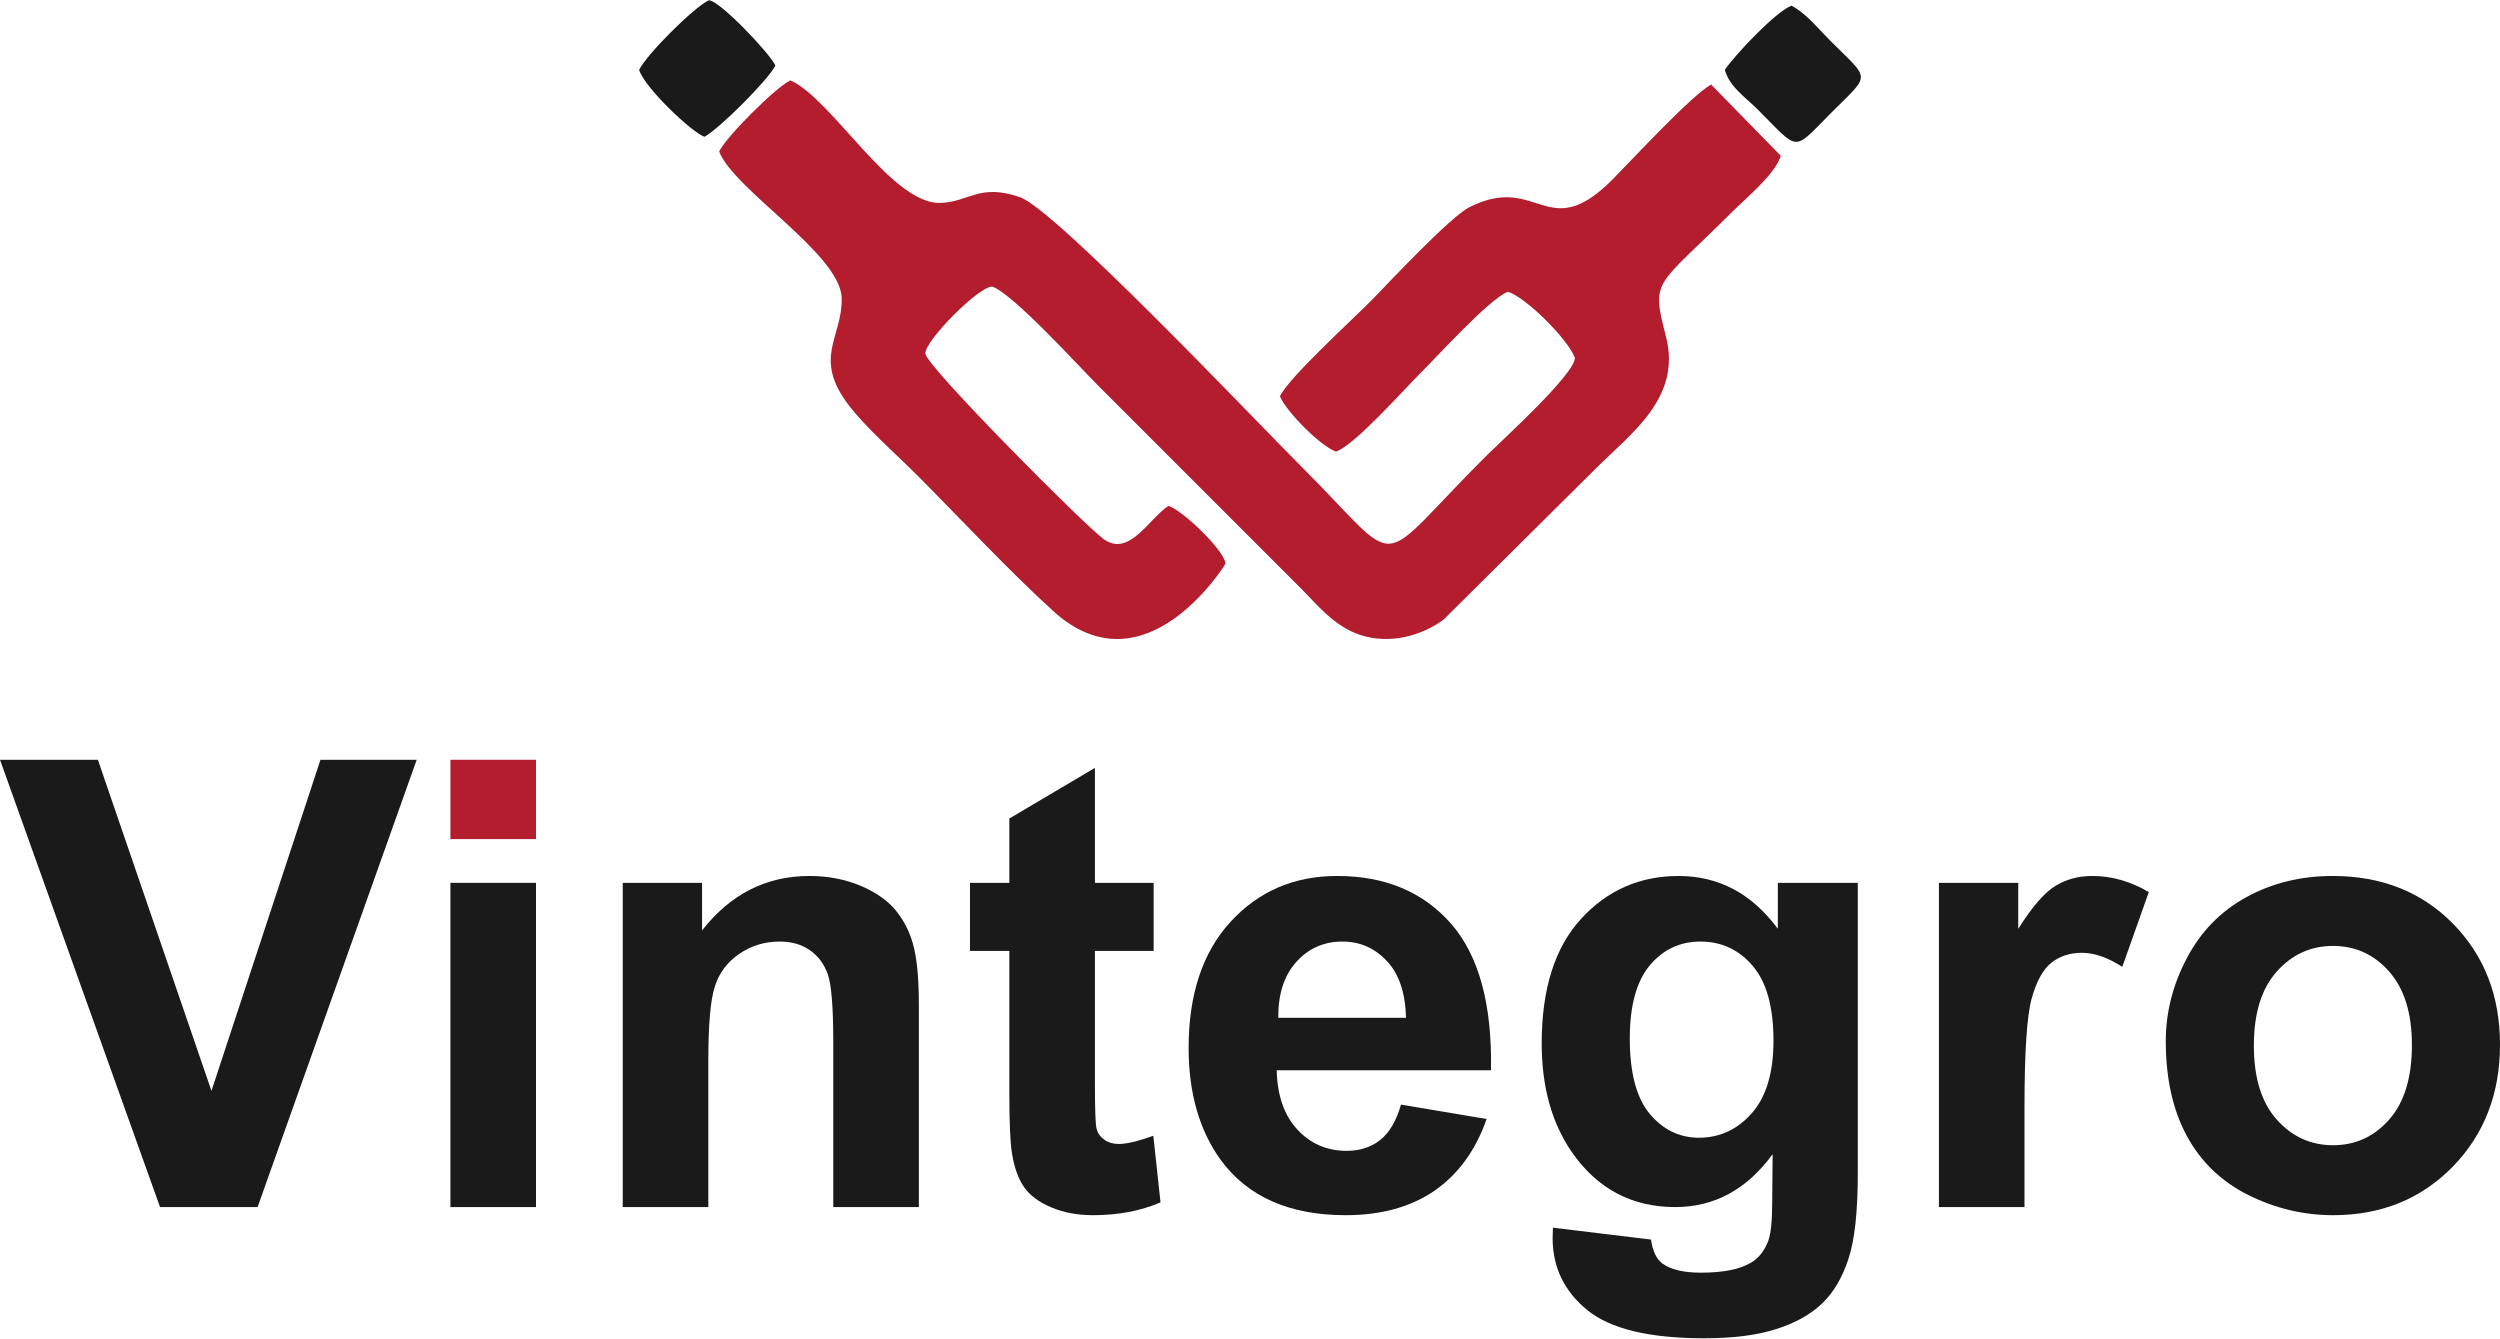 <?xml version="1.0" encoding="UTF-8"?>
<!DOCTYPE svg PUBLIC "-//W3C//DTD SVG 1.1//EN" "http://www.w3.org/Graphics/SVG/1.1/DTD/svg11.dtd">
<!-- Creator: CorelDRAW 2020 (64 Bit) -->
<svg xmlns="http://www.w3.org/2000/svg" xml:space="preserve" width="1270px" height="680px" version="1.1" style="shape-rendering:geometricPrecision; text-rendering:geometricPrecision; image-rendering:optimizeQuality; fill-rule:evenodd; clip-rule:evenodd"
viewBox="0 0 1270 679.67"
 xmlns:xlink="http://www.w3.org/1999/xlink"
 xmlns:xodm="http://www.corel.com/coreldraw/odm/2003">
 <defs>
  <style type="text/css">
   <![CDATA[
    .fil1 {fill:#1A1A1A}
    .fil0 {fill:#B31D2D}
    .fil2 {fill:#1A1A1A;fill-rule:nonzero}
    .fil3 {fill:#B31D2D;fill-rule:nonzero}
   ]]>
  </style>
 </defs>
 <g id="Camada_x0020_1">
  <g id="_1313807614128">
   <g>
    <path class="fil0" d="M365.34 76.81c7.22,19.19 61.53,52.06 62.22,74.29 0.62,20.1 -15.15,30.43 3.94,55.02 8.92,11.49 23.81,24.52 34.57,35.3 22.78,22.82 45.23,47.15 68.81,68.69 46.79,42.74 87.59,-23.66 87.6,-23.77 0.58,-5.63 -21.41,-27.28 -28.91,-29.51 -10.04,6.56 -19.96,26.29 -32.96,16.84 -9.79,-7.11 -90.42,-88.16 -90.55,-94.27 -0.14,-6.55 27.25,-34.22 34.03,-33.97 10.69,3.79 44.22,40.75 53.64,50.16l103.66 103.68c7.51,7.54 16.34,18.68 29.34,23.03 16.25,5.44 32.52,-0.28 42.52,-7.62l77.76 -77.18c17.46,-17.39 43.22,-35.6 35.36,-66.42 -7.64,-29.99 -5.69,-24.4 33.4,-63.43 7.47,-7.47 21.97,-19.22 24.89,-28.66l-35.43 -36.22c-9.98,5.56 -40.67,38.73 -49.92,48.08 -33.43,33.8 -37.83,-3.52 -72.99,14.31 -9.54,4.84 -40.62,38.02 -49.19,46.84 -8.95,9.19 -43.17,40.29 -46.92,49.22 3.26,7.74 20.61,25.31 28.48,28.04 9.32,-3.13 34.17,-31.17 42.83,-39.78 8.03,-7.98 35.25,-38.01 44.48,-41.39 9.05,2.59 30.74,24.34 34.01,33.49 0.37,7.98 -36.82,41.77 -44.03,48.91 -60.04,59.46 -41.11,59.91 -95.17,6.07 -21.38,-21.28 -124.67,-130.4 -142.72,-136.58 -20.63,-7.07 -25.67,2.42 -40.31,2.95 -24.71,0.89 -55.16,-52.97 -76.27,-62.26 -7.28,3.35 -32.87,28.88 -36.17,36.14z"/>
    <path class="fil1" d="M876.2 35.34c2.59,8.81 10.06,13.5 16.31,19.72 21.93,21.81 17.7,22.2 37.45,2.38 20.75,-20.83 20.36,-16.26 -0.45,-37.2 -6.11,-6.15 -12.04,-13.65 -19.46,-17.54 -8.31,3.29 -29.02,25.43 -33.85,32.64z"/>
    <path class="fil1" d="M324.68 35.34c2.63,8.85 26.43,31.47 33.17,33.99 7.47,-4.02 32.2,-28.67 36.05,-36.17 -2.6,-6.03 -28.61,-33.44 -33.86,-33.16 -7.7,3.65 -31.67,27.6 -35.36,35.34z"/>
   </g>
   <g>
    <path class="fil2" d="M1028.44 613.03l-43.47 0 0 -164.71 40.3 0 0 23.38c6.93,-11.06 13.17,-18.3 18.72,-21.74 5.56,-3.44 11.85,-5.13 18.89,-5.13 9.94,0 19.51,2.75 28.72,8.19l-13.49 37.98c-7.35,-4.76 -14.18,-7.14 -20.47,-7.14 -6.14,0 -11.32,1.69 -15.55,5.03 -4.23,3.38 -7.56,9.41 -10,18.19 -2.43,8.78 -3.65,27.19 -3.65,55.17l0 50.78z"/>
    <path class="fil2" d="M711.72 560.98l43.48 7.3c-5.56,15.92 -14.39,28.03 -26.39,36.39 -12.07,8.3 -27.14,12.48 -45.17,12.48 -28.62,0 -49.83,-9.36 -63.53,-28.09 -10.84,-15.02 -16.29,-33.95 -16.29,-56.86 0,-27.29 7.14,-48.71 21.37,-64.15 14.23,-15.5 32.26,-23.22 54.05,-23.22 24.44,0 43.75,8.09 57.92,24.27 14.13,16.19 20.89,41 20.26,74.43l-108.85 0c0.31,12.9 3.81,22.95 10.52,30.14 6.67,7.2 15.02,10.79 24.97,10.79 6.82,0 12.53,-1.85 17.13,-5.55 4.66,-3.7 8.15,-9.68 10.53,-17.93zm2.54 -44.11c-0.32,-12.64 -3.54,-22.27 -9.73,-28.83 -6.19,-6.61 -13.7,-9.89 -22.59,-9.89 -9.46,0 -17.29,3.49 -23.48,10.42 -6.19,6.93 -9.2,16.4 -9.1,28.3l64.9 0z"/>
    <path class="fil2" d="M586.05 448.32l0 34.59 -29.83 0 0 66.7c0,13.54 0.26,21.42 0.84,23.64 0.59,2.22 1.86,4.07 3.92,5.55 2.01,1.43 4.44,2.17 7.35,2.17 4.07,0 9.89,-1.37 17.56,-4.18l3.65 33.86c-10.1,4.33 -21.53,6.5 -34.33,6.5 -7.82,0 -14.86,-1.32 -21.16,-3.97 -6.29,-2.64 -10.89,-6.08 -13.8,-10.26 -2.96,-4.23 -4.97,-9.89 -6.14,-17.08 -0.89,-5.08 -1.37,-15.34 -1.37,-30.84l0 -72.09 -19.99 0 0 -34.59 19.99 0 0 -32.69 43.48 -25.7 0 58.39 29.83 0z"/>
    <path class="fil2" d="M466.78 613.03l-43.48 0 0 -83.95c0,-17.77 -0.95,-29.25 -2.81,-34.43 -1.9,-5.23 -4.91,-9.25 -9.15,-12.16 -4.23,-2.91 -9.3,-4.34 -15.23,-4.34 -7.61,0 -14.44,2.06 -20.47,6.19 -6.08,4.12 -10.21,9.62 -12.43,16.39 -2.27,6.83 -3.38,19.42 -3.38,37.82l0 74.48 -43.48 0 0 -164.71 40.3 0 0 24.17c14.44,-18.46 32.59,-27.66 54.54,-27.66 9.62,0 18.46,1.74 26.44,5.18 8.04,3.49 14.07,7.88 18.14,13.22 4.13,5.4 6.99,11.48 8.57,18.3 1.64,6.83 2.44,16.56 2.44,29.25l0 102.25z"/>
    <polygon class="fil2" points="228.81,613.03 228.81,448.32 272.29,448.32 272.29,613.03 "/>
    <polygon class="fil3" points="228.81,426.1 228.81,385.8 272.29,385.8 272.29,426.1 "/>
    <polygon class="fil2" points="81.3,613.03 0,385.8 49.72,385.8 107.42,554 162.8,385.8 211.68,385.8 130.85,613.03 "/>
    <path class="fil2" d="M1100.22 528.66c0,-14.49 3.54,-28.51 10.68,-42.05 7.14,-13.59 17.24,-23.91 30.31,-31.05 13.06,-7.14 27.61,-10.73 43.74,-10.73 24.91,0 45.28,8.09 61.2,24.27 15.92,16.24 23.85,36.66 23.85,61.41 0,24.97 -8.04,45.65 -24.06,62.05 -16.08,16.39 -36.29,24.59 -60.67,24.59 -15.08,0 -29.46,-3.44 -43.16,-10.26 -13.65,-6.82 -24.07,-16.82 -31.21,-30.04 -7.14,-13.17 -10.68,-29.25 -10.68,-48.19zm44.74 2.33c0,16.34 3.86,28.88 11.59,37.55 7.77,8.73 17.29,13.07 28.66,13.07 11.32,0 20.85,-4.34 28.51,-13.07 7.67,-8.67 11.53,-21.31 11.53,-37.87 0,-16.13 -3.86,-28.56 -11.53,-37.24 -7.66,-8.72 -17.19,-13.06 -28.51,-13.06 -11.37,0 -20.89,4.34 -28.66,13.06 -7.73,8.68 -11.59,21.22 -11.59,37.56z"/>
    <path class="fil2" d="M788.89 623.5l49.82 6.03c0.85,5.87 2.76,9.89 5.72,12.11 4.18,3.12 10.68,4.71 19.57,4.71 11.37,0 19.88,-1.69 25.6,-5.13 3.81,-2.28 6.72,-5.93 8.67,-11.01 1.33,-3.59 2.01,-10.31 2.01,-19.99l0.21 -24.06c-13.11,17.93 -29.62,26.87 -49.5,26.87 -22.11,0 -39.67,-9.37 -52.58,-28.04 -10.15,-14.76 -15.23,-33.16 -15.23,-55.11 0,-27.61 6.66,-48.66 19.94,-63.21 13.28,-14.54 29.83,-21.84 49.61,-21.84 20.37,0 37.19,8.94 50.41,26.81l0 -23.32 40.62 0 0 147.67c0,19.41 -1.59,33.96 -4.81,43.53 -3.18,9.63 -7.67,17.14 -13.49,22.64 -5.76,5.45 -13.49,9.79 -23.17,12.85 -9.68,3.13 -21.89,4.66 -36.65,4.66 -27.93,0 -47.71,-4.81 -59.4,-14.39 -11.69,-9.62 -17.51,-21.74 -17.51,-36.49 0,-1.43 0.06,-3.23 0.16,-5.29zm39.04 -96.16c0,17.45 3.38,30.2 10.1,38.29 6.77,8.1 15.13,12.17 25.02,12.17 10.57,0 19.57,-4.18 26.87,-12.48 7.35,-8.31 11,-20.58 11,-36.87 0,-17.03 -3.49,-29.67 -10.53,-37.92 -6.98,-8.25 -15.86,-12.38 -26.6,-12.38 -10.42,0 -18.99,4.07 -25.76,12.16 -6.72,8.1 -10.1,20.42 -10.1,37.03z"/>
   </g>
  </g>
 </g>
</svg>

